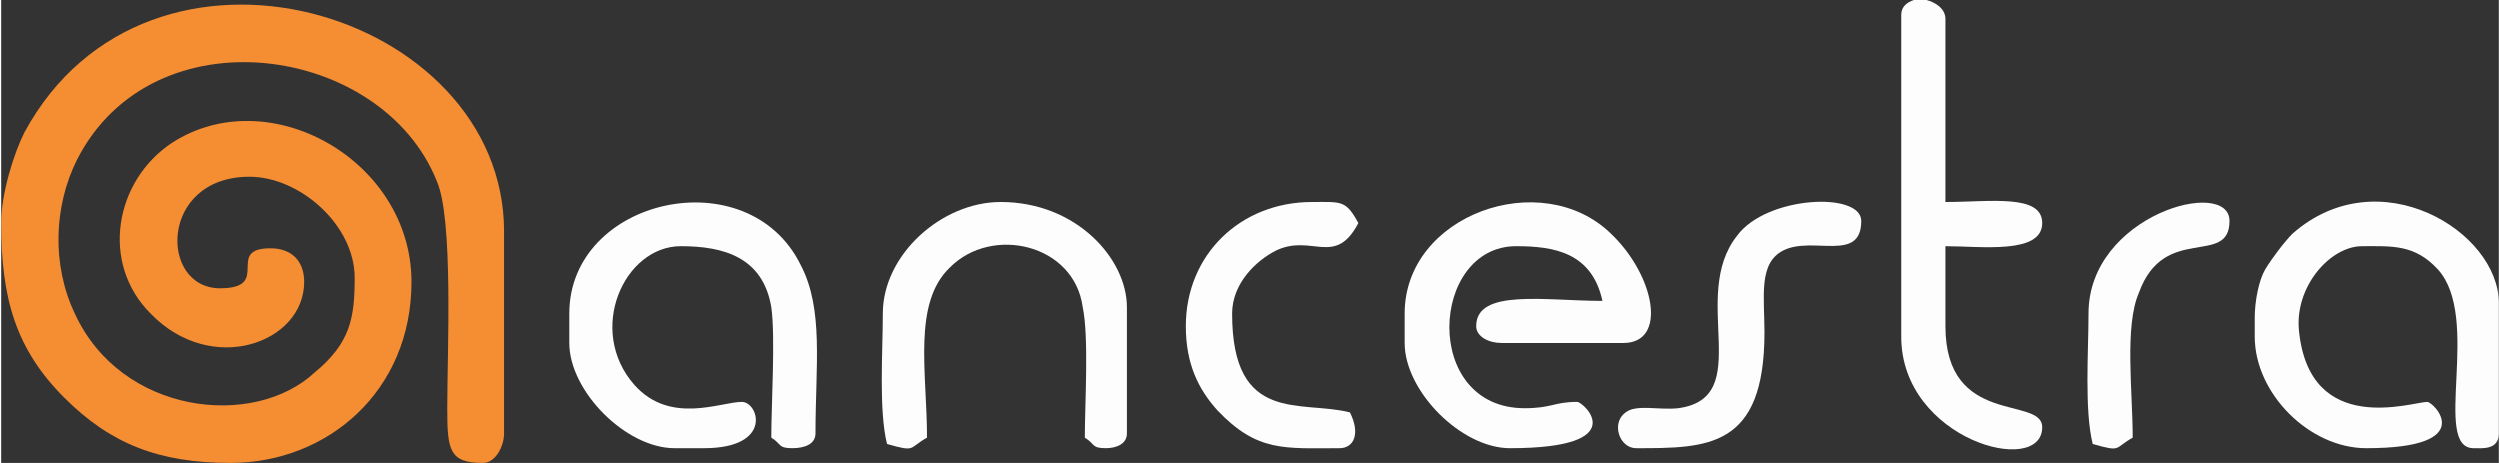 <?xml version="1.0" encoding="UTF-8"?>
<!DOCTYPE svg PUBLIC "-//W3C//DTD SVG 1.1//EN" "http://www.w3.org/Graphics/SVG/1.1/DTD/svg11.dtd">
<!-- Creator: CorelDRAW X7 -->
<svg xmlns="http://www.w3.org/2000/svg" xml:space="preserve" width="58.72mm" height="10.873mm" version="1.1" style="shape-rendering:geometricPrecision; text-rendering:geometricPrecision; image-rendering:optimizeQuality; fill-rule:evenodd; clip-rule:evenodd"
viewBox="0 0 1187 220"
 xmlns:xlink="http://www.w3.org/1999/xlink">
 <rect x="0" y="0" width="1187" height="220" fill="#333333" stroke="none"/>
 <defs>
  <style type="text/css">
   <![CDATA[
    .fil0 {fill:#F58D33}
    .fil1 {fill:#FDFDFD}
   ]]>
  </style>
 </defs>
 <g id="Capa_x0020_1">
  <g id="_506836984">
   <path class="fil0" d="M0 106c0,36 7,60 30,83 22,22 45,31 79,31 46,0 86,-34 86,-86 0,-58 -68,-96 -114,-66 -27,18 -34,57 -10,81 29,30 73,14 73,-15 0,-10 -6,-16 -16,-16 -22,0 1,19 -24,19 -29,0 -29,-53 14,-53 24,0 50,23 50,48 0,19 -2,31 -19,45 -29,27 -92,20 -114,-28 -11,-23 -10,-51 1,-73 36,-71 145,-55 171,10 8,18 5,81 5,108 0,20 1,26 17,26 6,0 10,-8 10,-14l0 -96c0,-105 -169,-156 -228,-47 -5,10 -11,29 -11,43z"/>
   <path class="fil1" d="M667 149l0 14c0,23 27,50 50,50 59,0 35,-22 32,-22 -11,0 -12,3 -25,3 -49,0 -45,-77 -4,-77 18,0 36,3 41,26 -27,0 -60,-6 -60,12 0,5 6,8 12,8l58 0c21,0 15,-32 -6,-52 -33,-32 -98,-9 -98,38z"/>
   <path class="fil1" d="M270 149l0 14c0,23 27,50 50,50l14 0c33,0 26,-22 18,-22 -10,0 -34,11 -51,-8 -23,-26 -5,-66 22,-66 20,0 39,5 43,29 2,14 0,46 0,62 5,3 3,5 10,5 6,0 11,-2 11,-7 0,-32 4,-59 -7,-80 -25,-51 -110,-32 -110,23z"/>
   <path class="fil1" d="M1071 151l0 9c0,27 26,53 53,53 54,0 32,-22 29,-22 -7,0 -56,17 -61,-34 -2,-21 15,-40 30,-40 14,0 25,-1 36,11 21,23 -3,85 17,85 4,0 12,1 12,-7l0 -62c0,-34 -57,-69 -98,-33 -4,4 -10,12 -13,17 -3,5 -5,15 -5,23z"/>
   <path class="fil1" d="M903 7l0 153c0,49 67,67 67,43 0,-15 -46,0 -46,-48l0 -38c17,0 46,4 46,-11 0,-14 -25,-10 -46,-10l0 -87c0,-5 -5,-8 -9,-9l-6 0c-3,1 -6,3 -6,7z"/>
   <path class="fil1" d="M419 149c0,18 -2,46 2,62 14,4 10,2 19,-3 0,-31 -7,-64 11,-81 20,-20 59,-11 63,19 3,14 1,46 1,62 5,3 3,5 10,5 5,0 10,-2 10,-7l0 -60c0,-23 -24,-50 -60,-50 -28,0 -56,25 -56,53z"/>
   <path class="fil1" d="M563 155c0,18 6,30 15,40 19,20 32,18 58,18 7,0 10,-7 5,-17 -23,-6 -56,6 -56,-47 0,-14 11,-25 21,-30 17,-8 28,8 39,-13 -6,-11 -8,-10 -22,-10 -34,0 -60,25 -60,59z"/>
   <path class="fil1" d="M777 213c34,0 61,0 61,-55 0,-17 -3,-33 9,-39 14,-7 37,6 37,-14 0,-14 -45,-12 -59,7 -23,29 9,77 -28,82 -9,1 -20,-2 -25,2 -7,5 -3,17 5,17z"/>
   <path class="fil1" d="M992 149c0,18 -2,46 2,62 14,4 10,2 19,-3 0,-22 -4,-53 3,-69 12,-33 43,-12 43,-34 0,-21 -67,-3 -67,44z"/>
  </g>
 </g>
</svg>
